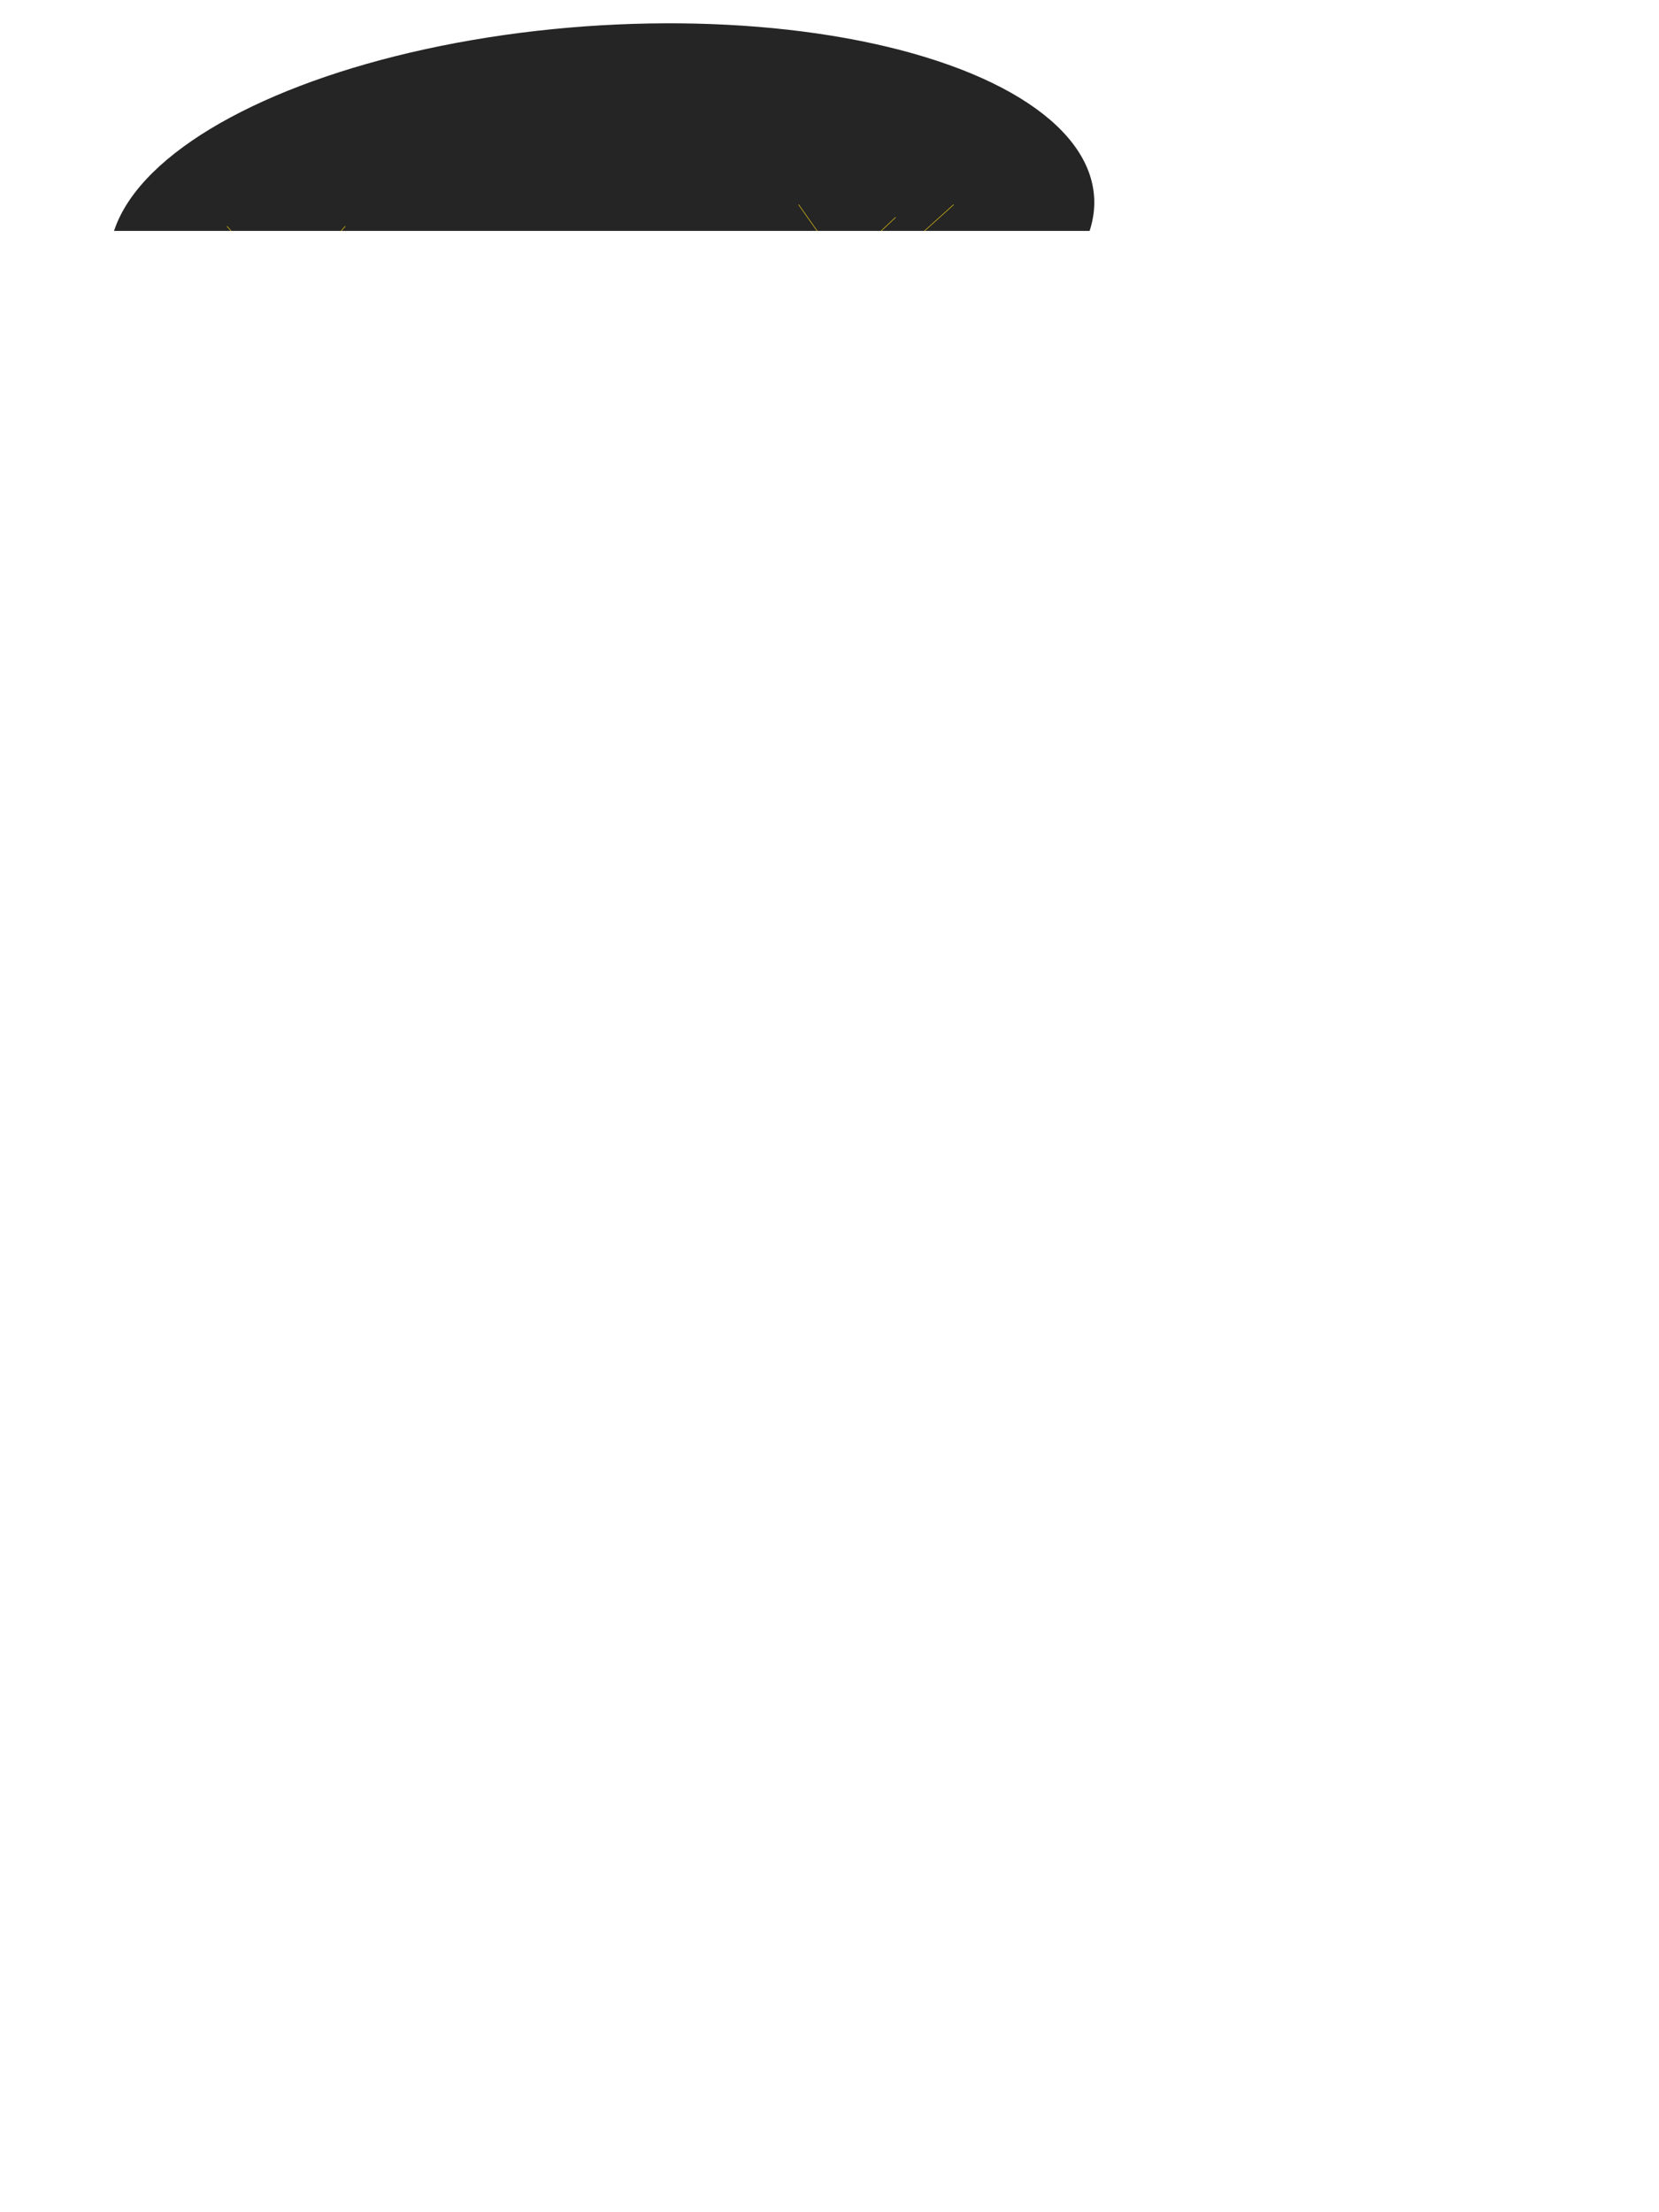 <svg width="100%" height="100%" viewBox="0 0 3000 4000" fill="none" xmlns="http://www.w3.org/2000/svg">
  <defs>
    <clipPath id="halfClip">
      <rect x="0" y="0" width="2427" height="417.5" />
    </clipPath>
  </defs>
  <g clip-path="url(#halfClip)">
    <ellipse cx="861.982" cy="436.483" rx="861.982" ry="436.483" transform="matrix(0.999 0.052 -0.52 0.854 454.124 0)" fill="#252525"/>
    <path d="M463 485L519.5 432M382 560L438.5 507" stroke="#EAC813"/>
    <path d="M378 460L505 601M410.5 409L553.5 577M378 685.5L624.5 409" stroke="#EAC813"/>
    <g filter="url(#filter0_f_442_363)">
      <g clip-path="url(#clip0_442_363)">
        <rect x="888" y="569.678" width="171.037" height="179.526" rx="85.519" transform="rotate(-22.945 888 569.678)" fill="#D3B200"/>
        <path d="M944.991 607.847C944.991 607.847 955.067 605.112 972.318 601.634C989.568 598.157 1000.52 621.827 1001.87 622.788C1003.21 623.75 1006.66 623.054 1007.43 620.436C1008.19 617.817 1003.79 607.436 1009.08 604.435C1009.08 604.435 1013.29 601.121 1017.29 601.723C1021.29 602.325 1024.8 606.194 1023.27 611.432C1021.75 616.669 1016.83 627.166 1016.83 627.166C1017.65 629.113 1025.68 632.6 1025.68 632.6M944.991 607.847C944.991 607.847 937.022 608.925 935.344 602.75C933.666 596.575 930.675 591.72 937.974 580.214C945.273 568.708 985.305 537.225 1021.54 560.904C1053.26 584.966 1025.68 632.6 1025.68 632.6M944.991 607.847C937.907 615.437 951.854 643.961 951.854 643.961C951.854 643.961 961.069 676.784 973.557 675.323C983.547 674.154 1002.35 659.308 1002.35 659.308M1025.68 632.6C1025.68 632.6 1023.11 639.807 1018.14 645.739C1013.16 651.672 1002.35 659.308 1002.35 659.308M1002.35 659.308L1013 680.047M1035.21 608.673C1035.21 608.673 1034.14 628.254 1037.98 637.337C1038.01 639.62 1045.46 659.42 1045.46 659.42" stroke="white" stroke-width="4"/>
      </g>
    </g>
    <g filter="url(#filter1_d_442_363)">
      <rect x="938" y="545" width="127" height="143" rx="63.5" fill="#BDA839"/>
      <path d="M976.066 595.554C976.066 595.554 982.226 596.637 992.493 599.343C1002.76 602.049 1003.27 622.076 1003.79 623.158C1004.3 624.241 1006.35 624.782 1007.38 623.158C1008.41 621.535 1008.41 612.875 1012 612.333C1012 612.333 1015.08 611.251 1017.13 612.875C1019.19 614.498 1020.21 618.287 1018.16 621.535C1016.11 624.782 1010.97 630.736 1010.97 630.736C1010.97 632.36 1014.57 637.231 1014.57 637.231M976.066 595.554C976.066 595.554 971.446 593.931 971.959 589.059C972.472 584.188 971.959 579.858 978.633 573.904C985.306 567.95 1014.57 557.667 1028.94 585.271C1040.75 611.792 1014.57 637.231 1014.57 637.231M976.066 595.554C970.419 598.802 971.446 623.158 971.446 623.158C971.446 623.158 968.879 649.139 976.066 651.845C981.815 654.01 995.573 649.139 995.573 649.139M1014.57 637.231C1014.57 637.231 1011.49 641.561 1007.38 644.267C1003.27 646.974 995.573 649.139 995.573 649.139M995.573 649.139L996.6 667M1025.35 623.158C1025.35 623.158 1020.21 636.69 1020.21 644.267C1019.7 645.891 1019.19 662.129 1019.19 662.129" stroke="white" stroke-width="4"/>
    </g>
    <path d="M1488.01 516.805L1619.5 393M1321 662L1430.99 568.195" stroke="#EAC813"/>
    <path d="M1401.5 450.604L1567.91 673.45M1444.09 370L1631.47 635.519M1287 764.5L1724.5 370" stroke="#EAC813"/>
  </g>
</svg>
